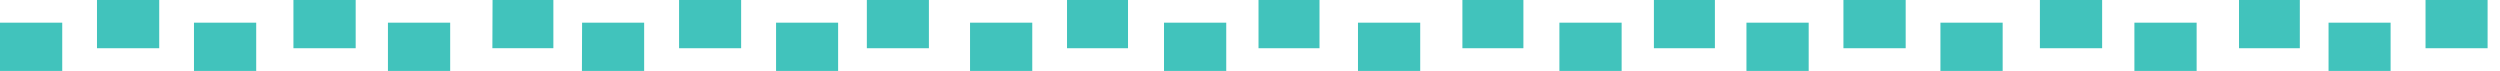 <svg version="1.2" xmlns="http://www.w3.org/2000/svg" viewBox="0 0 1410 40" width="1410" height="40">
	<title>image</title>
	<style>
		.s0 { fill: #41c3bc } 
	</style>
	<path id="Layer" class="s0" d="m0 12.8h35.1v27.2h-35.1z"/>
	<path id="Layer" class="s0" d="m328.3 12.8h35v27.2h-35.1z"/>
	<path id="Layer" class="s0" d="m54.7 0h35.1v27.2h-35.1z"/>
	<path id="Layer" class="s0" d="m383 0h35v27.2h-35z"/>
	<path id="Layer" class="s0" d="m109.4 12.8h35.1v27.2h-35.1z"/>
	<path id="Layer" class="s0" d="m437.7 12.8h35v27.2h-35z"/>
	<path id="Layer" class="s0" d="m165.5 0h35.1v27.2h-35.1z"/>
	<path id="Layer" class="s0" d="m488.9 0h35v27.2h-35z"/>
	<path id="Layer" class="s0" d="m218.8 12.8h35.1v27.2h-35.1z"/>
	<path id="Layer" class="s0" d="m547.1 12.8h35.1v27.2h-35.1z"/>
	<path id="Layer" class="s0" d="m277.8 0h34.3v27.2h-34.4z"/>
	<path id="Layer" class="s0" d="m601.8 0h34.4v27.2h-34.4z"/>
	<path id="Layer" class="s0" d="m709.8 0h34.4v27.2h-34.4z"/>
	<path id="Layer" class="s0" d="m656.5 12.8h35.1v27.2h-35.1z"/>
	<path id="Layer" class="s0" d="m765.9 12.8h35.1v27.2h-35.1z"/>
	<path id="Layer" class="s0" d="m824.8 0h34.4v27.2h-34.4z"/>
	<path id="Layer" class="s0" d="m932.8 0h34.4v27.2h-34.4z"/>
	<path id="Layer" class="s0" d="m879.5 12.8h35.1v27.2h-35.1z"/>
	<path id="Layer" class="s0" d="m985 12.8h35.1v27.2h-35.1z"/>
	<path id="Layer" class="s0" d="m1313.3 12.8h35v27.2h-35z"/>
	<path id="Layer" class="s0" d="m1039.7 0h35.1v27.2h-35.1z"/>
	<path id="Layer" class="s0" d="m1368 0h35v27.2h-35z"/>
	<path id="Layer" class="s0" d="m1094.4 12.8h35.1v27.2h-35.1z"/>
	<path id="Layer" class="s0" d="m1423 13h17v27h-17z"/>
	<path id="Layer" class="s0" d="m1150.5 0h35.1v27.2h-35.1z"/>
	<path id="Layer" class="s0" d="m1203.8 12.8h35.1v27.2h-35.1z"/>
	<path id="Layer" class="s0" d="m1262.8 0h34.3v27.2h-34.3z"/>
</svg>